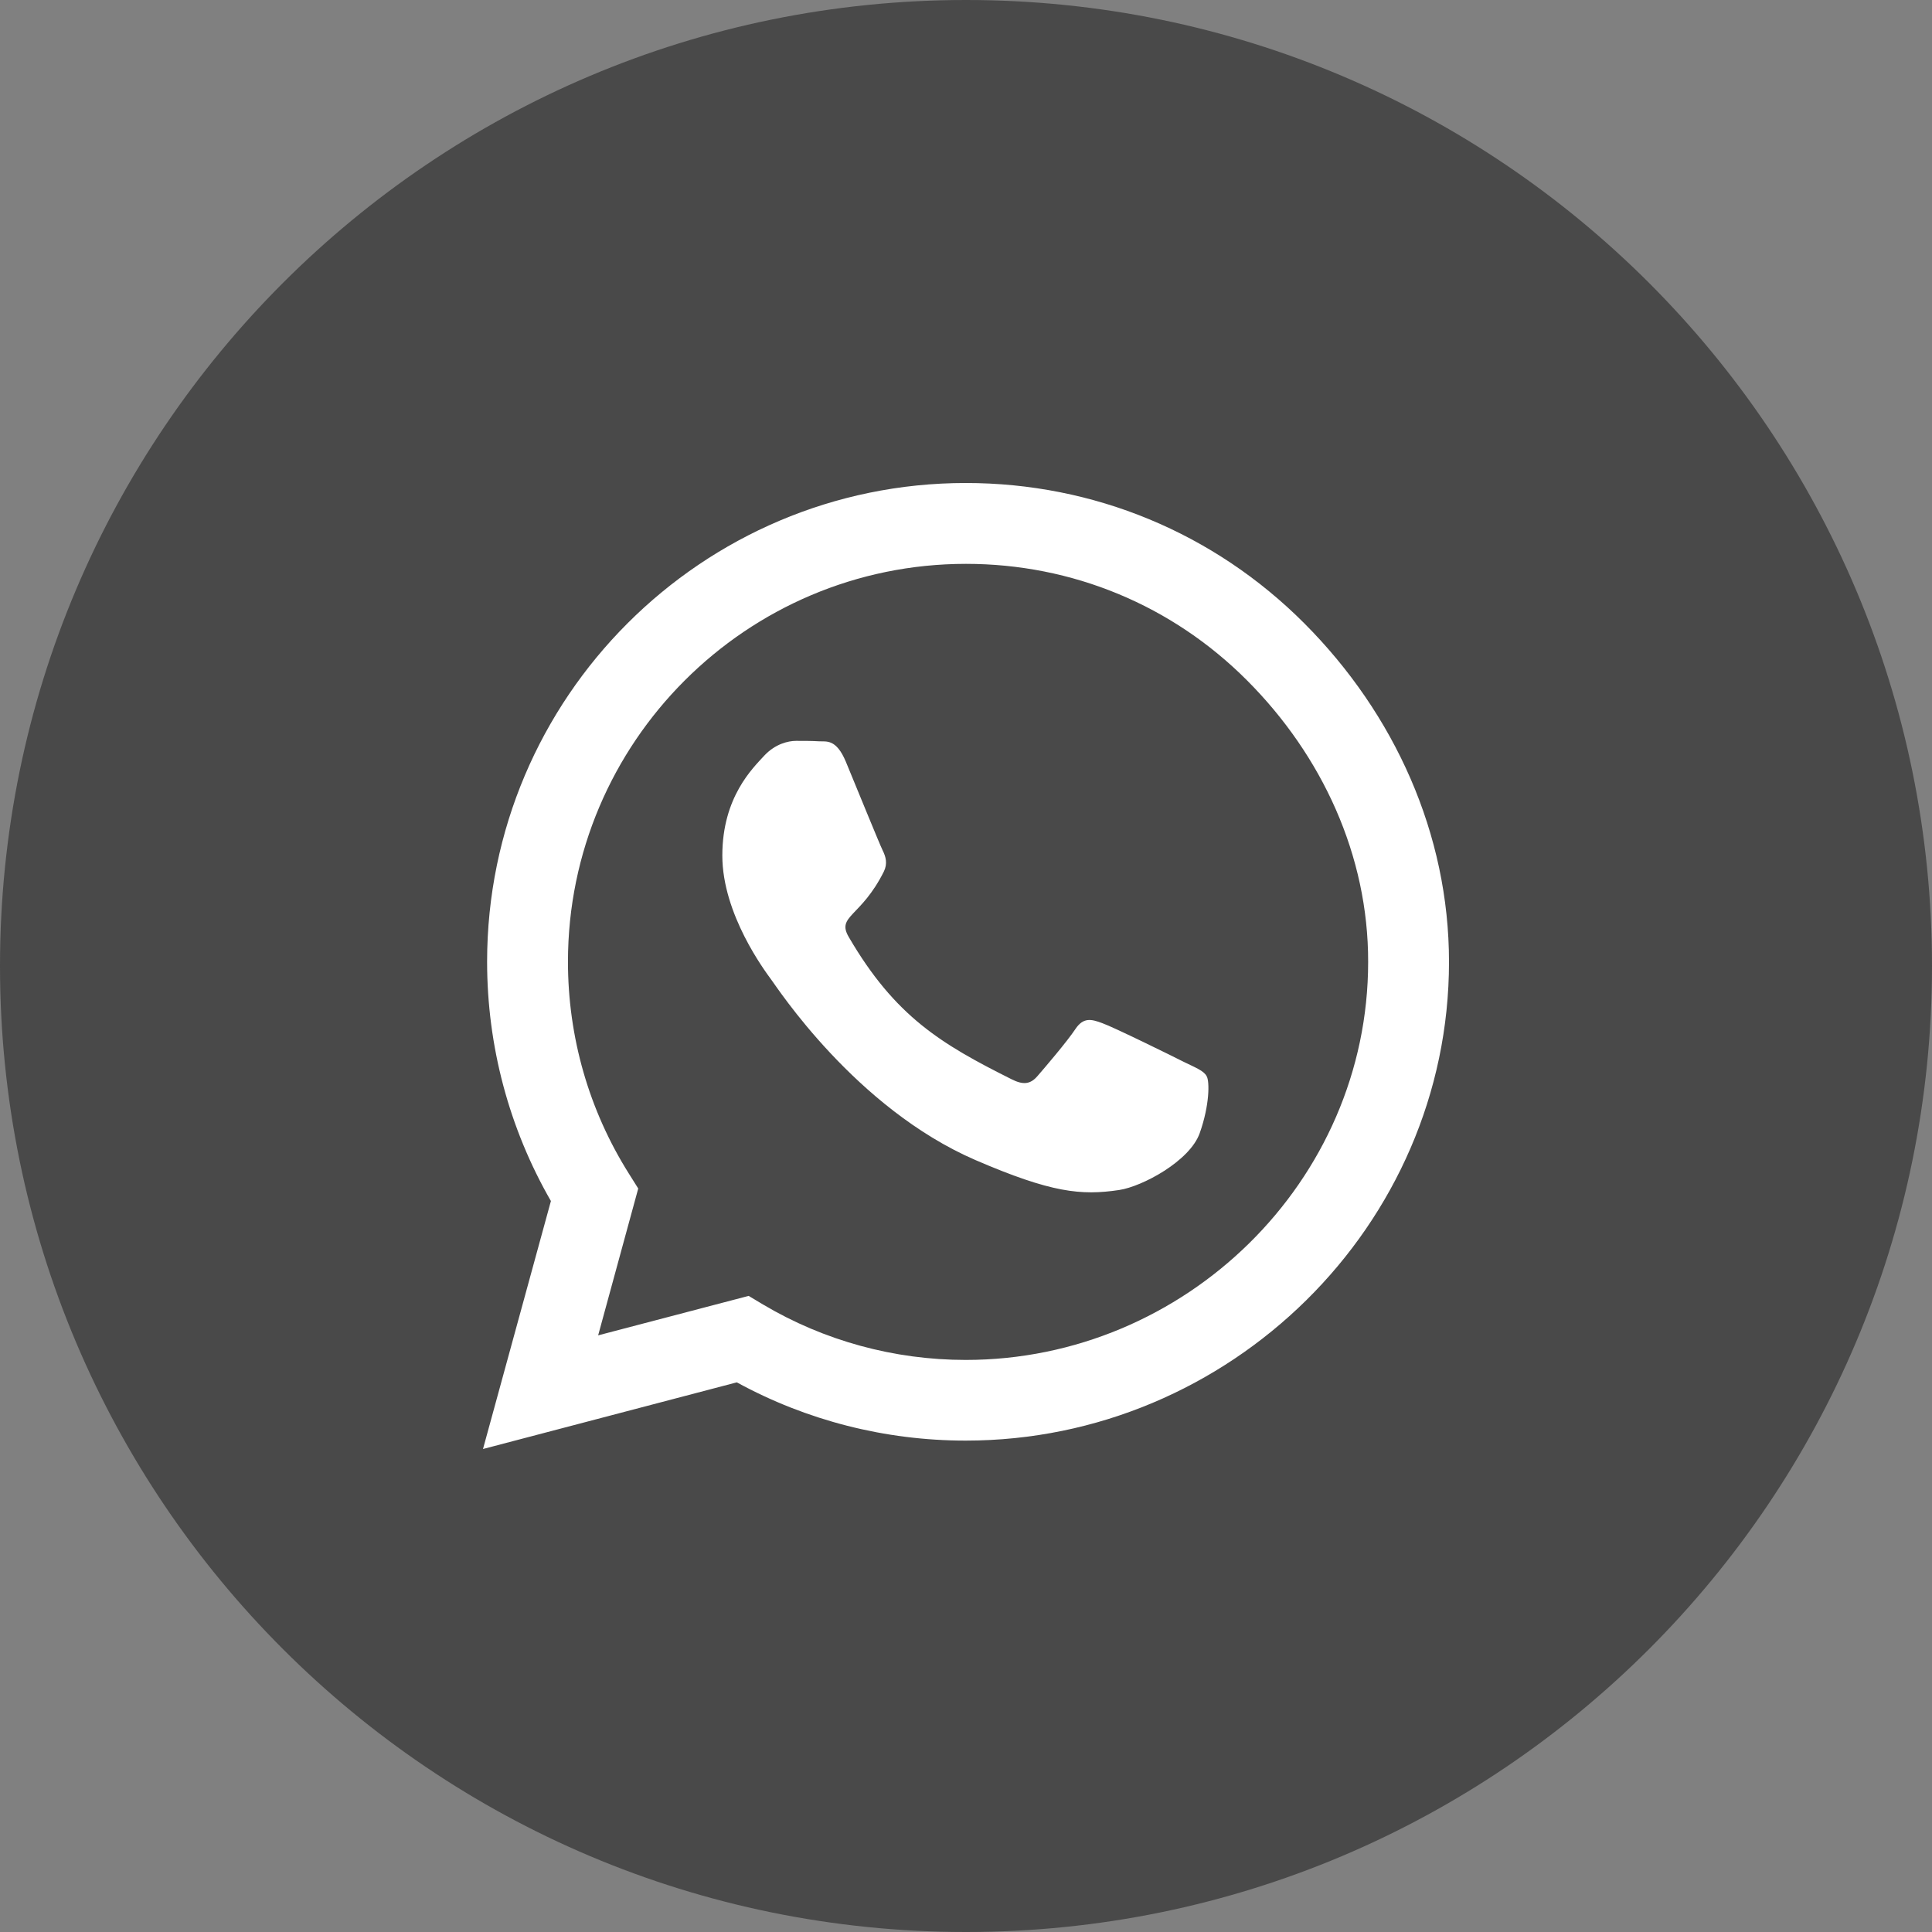 <svg width="40" height="40" viewBox="0 0 40 40" fill="none" xmlns="http://www.w3.org/2000/svg">
<rect x="0" y="0" width="40" height="40" fill="#808080" stroke="none"/>
<path d="M40 20C40 31.046 31.046 40 20 40C8.954 40 0 31.046 0 20C0 8.954 8.954 0 20 0C31.046 0 40 8.954 40 20Z" fill="#494949"/>
<path d="M27.005 12.906C25.134 11.031 22.643 10 19.995 10C14.531 10 10.085 14.446 10.085 19.911C10.085 21.656 10.54 23.362 11.406 24.866L10 30L15.255 28.62C16.701 29.411 18.33 29.826 19.991 29.826H19.995C25.455 29.826 30 25.38 30 19.915C30 17.268 28.875 14.781 27.005 12.906ZM19.995 28.156C18.513 28.156 17.062 27.759 15.799 27.009L15.5 26.83L12.384 27.647L13.214 24.607L13.018 24.295C12.192 22.982 11.759 21.469 11.759 19.911C11.759 15.37 15.455 11.674 20 11.674C22.201 11.674 24.268 12.531 25.821 14.089C27.375 15.647 28.33 17.714 28.326 19.915C28.326 24.46 24.536 28.156 19.995 28.156ZM24.513 21.987C24.268 21.862 23.049 21.263 22.821 21.183C22.594 21.098 22.429 21.058 22.263 21.308C22.098 21.558 21.625 22.112 21.478 22.281C21.335 22.446 21.188 22.469 20.942 22.344C19.487 21.616 18.531 21.045 17.571 19.397C17.317 18.96 17.826 18.991 18.299 18.045C18.38 17.88 18.339 17.737 18.277 17.612C18.214 17.487 17.719 16.268 17.513 15.772C17.312 15.29 17.107 15.357 16.955 15.348C16.812 15.339 16.647 15.339 16.482 15.339C16.317 15.339 16.049 15.402 15.821 15.647C15.594 15.897 14.955 16.495 14.955 17.714C14.955 18.933 15.844 20.112 15.964 20.277C16.089 20.442 17.71 22.942 20.196 24.018C21.768 24.696 22.384 24.755 23.17 24.638C23.647 24.567 24.634 24.04 24.839 23.46C25.045 22.88 25.045 22.384 24.982 22.281C24.924 22.17 24.759 22.107 24.513 21.987Z" fill="white"/>
</svg>
